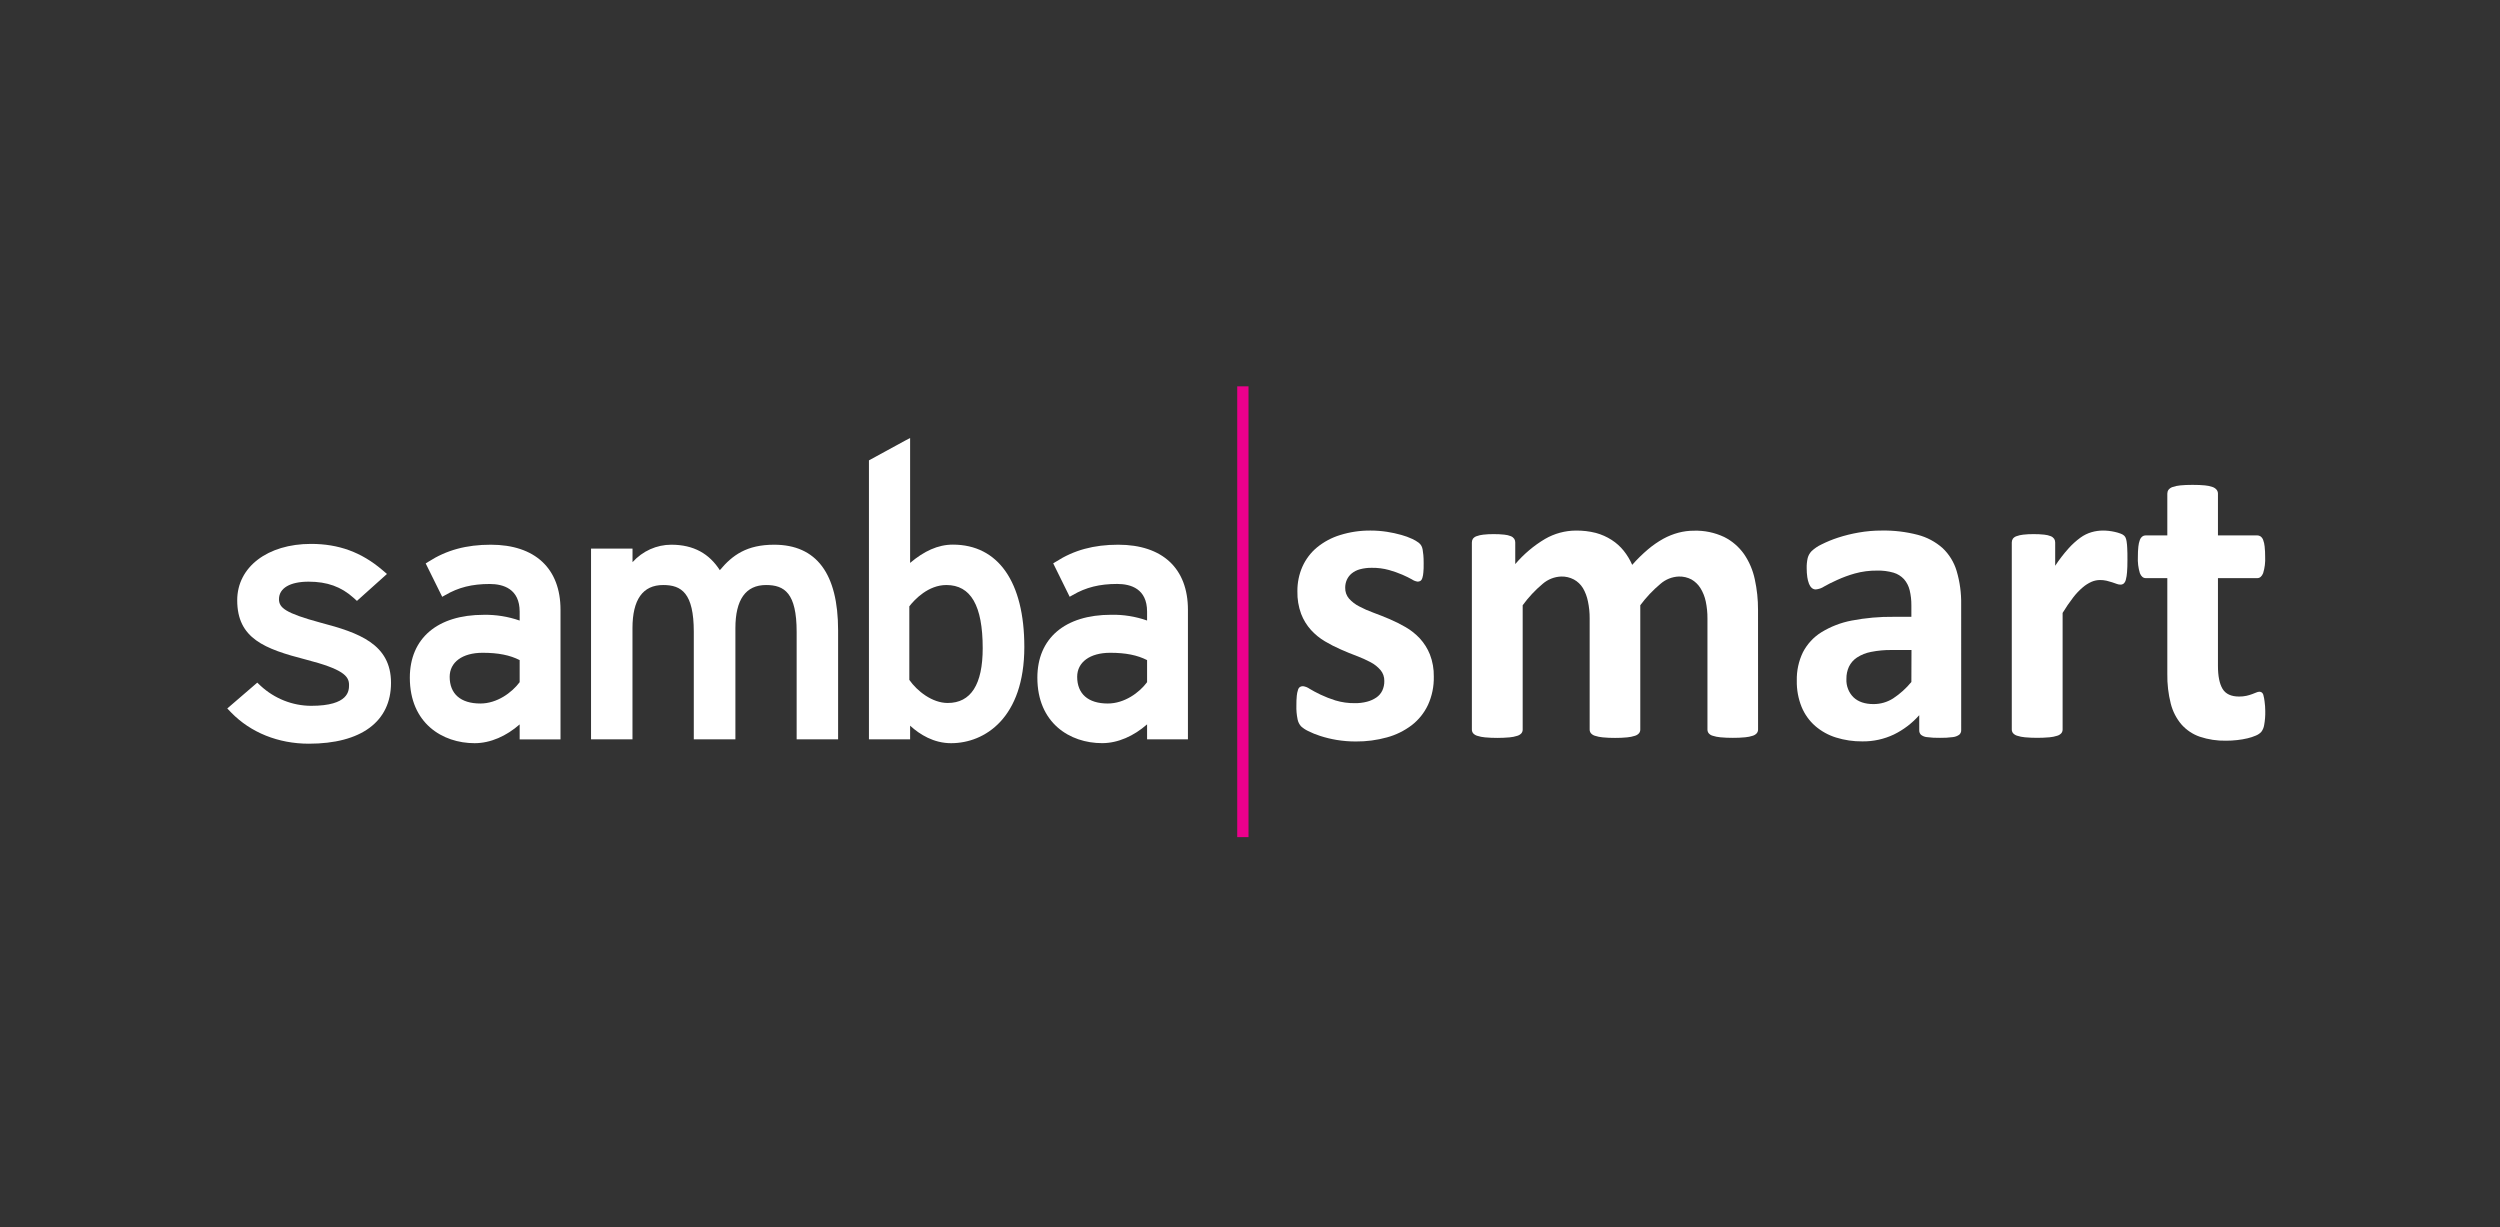<svg width="220" height="108" viewBox="0 0 220 108" fill="none" xmlns="http://www.w3.org/2000/svg">
<rect x="0" y="0" width="220" height="108" fill="#333333" stroke="none"/>
<g clip-path="url(#clip0_405_3769)">
<path d="M39.571 59.562C39.571 58.277 40.68 57.445 42.472 57.445C43.847 57.445 44.873 57.651 45.73 58.089V60.031C45.044 60.949 43.742 61.909 42.273 61.909C40.527 61.909 39.571 61.056 39.571 59.554V59.562ZM37.696 49.435L37.461 49.58L38.914 52.519L39.183 52.369C40.344 51.689 41.545 51.391 43.096 51.391C44.289 51.391 45.73 51.819 45.73 53.827V54.61C44.711 54.255 43.64 54.084 42.565 54.104C38.497 54.104 36.065 56.17 36.065 59.641C36.065 63.639 38.931 65.401 41.766 65.401C43.177 65.401 44.569 64.764 45.73 63.748V65.066H49.325V53.66C49.325 50.026 47.084 47.935 43.191 47.935C41.02 47.935 39.286 48.412 37.696 49.435Z" fill="white"/>
<path d="M63.345 50.177C62.418 48.73 61.048 47.935 59.078 47.935C58.438 47.934 57.804 48.07 57.216 48.334C56.629 48.598 56.1 48.985 55.662 49.47V48.276H52.011V65.062H55.658V55.279C55.658 52.767 56.563 51.482 58.36 51.482C59.972 51.482 61.054 52.185 61.054 55.602V65.062H64.715V55.279C64.715 52.767 65.625 51.482 67.413 51.482C69.031 51.482 70.105 52.185 70.105 55.602V65.062H73.753V55.472C73.753 50.48 71.855 47.935 68.124 47.935C65.731 47.935 64.46 48.838 63.345 50.177Z" fill="white"/>
<path d="M83.279 51.482C85.434 51.482 86.478 53.292 86.478 57.042C86.478 60.242 85.434 61.862 83.4 61.862C82.032 61.862 80.712 60.818 80.02 59.831C80.02 59.831 80.02 53.581 80.02 53.356C80.501 52.736 81.698 51.482 83.279 51.482ZM79.648 38.776L76.467 40.512V65.062H80.09V63.859C80.943 64.645 82.18 65.401 83.695 65.401C86.665 65.401 90.141 63.176 90.141 56.93C90.141 51.208 87.842 47.927 83.854 47.927C82.524 47.927 81.307 48.507 80.09 49.536V38.545L79.648 38.776Z" fill="white"/>
<path d="M94.791 59.562C94.791 58.277 95.905 57.445 97.698 57.445C99.064 57.445 100.084 57.651 100.943 58.089V60.031C100.265 60.949 98.955 61.909 97.484 61.909C95.75 61.909 94.791 61.056 94.791 59.554V59.562ZM92.914 49.431L92.682 49.575L94.131 52.515L94.4 52.364C95.561 51.685 96.766 51.387 98.313 51.387C99.516 51.387 100.943 51.815 100.943 53.823V54.606C99.927 54.249 98.858 54.078 97.786 54.1C93.718 54.1 91.288 56.166 91.288 59.637C91.288 63.634 94.151 65.397 96.984 65.397C98.396 65.397 99.782 64.76 100.943 63.744V65.062H104.538V53.66C104.538 50.026 102.303 47.935 98.404 47.935C96.247 47.935 94.499 48.412 92.914 49.435" fill="white"/>
<path d="M20.875 52.819C20.875 56.193 23.277 57.102 26.937 58.048C30.138 58.874 30.715 59.475 30.715 60.265C30.715 60.767 30.715 62.112 27.383 62.112C25.744 62.107 24.163 61.482 22.937 60.353L22.64 60.071L20 62.345L20.358 62.717C22.066 64.465 24.489 65.446 27.178 65.446C31.767 65.446 34.409 63.51 34.409 60.095C34.409 56.68 31.598 55.684 28.208 54.794C25.078 53.947 24.551 53.472 24.551 52.728C24.551 51.755 25.527 51.187 27.158 51.187C28.788 51.187 30.027 51.631 31.116 52.612L31.411 52.879L34.053 50.509L33.636 50.152C31.799 48.594 29.808 47.863 27.367 47.863C23.549 47.863 20.875 49.896 20.875 52.821" fill="white"/>
<path d="M126.174 59.544C126.193 60.4 126.019 61.248 125.667 62.023C125.336 62.729 124.846 63.343 124.24 63.812C123.583 64.311 122.841 64.677 122.053 64.89C121.161 65.137 120.241 65.258 119.319 65.25C118.751 65.252 118.184 65.206 117.623 65.114C117.134 65.032 116.65 64.915 116.177 64.762C115.812 64.647 115.455 64.502 115.112 64.329C114.887 64.223 114.678 64.084 114.491 63.915C114.339 63.745 114.234 63.535 114.189 63.308C114.105 62.905 114.069 62.493 114.082 62.081C114.079 61.794 114.09 61.508 114.117 61.223C114.133 61.047 114.169 60.874 114.225 60.707C114.253 60.602 114.316 60.511 114.402 60.449C114.483 60.403 114.575 60.381 114.668 60.385C114.875 60.413 115.073 60.492 115.245 60.614C115.499 60.77 115.816 60.939 116.195 61.122C116.624 61.325 117.066 61.498 117.517 61.639C118.074 61.806 118.65 61.886 119.229 61.878C119.591 61.883 119.952 61.84 120.303 61.748C120.593 61.674 120.869 61.549 121.12 61.38C121.343 61.229 121.524 61.018 121.643 60.771C121.765 60.507 121.826 60.217 121.82 59.924C121.827 59.576 121.711 59.237 121.492 58.974C121.247 58.688 120.952 58.453 120.623 58.281C120.227 58.07 119.818 57.885 119.398 57.728C118.942 57.557 118.475 57.366 117.997 57.155C117.515 56.946 117.046 56.706 116.593 56.437C116.14 56.169 115.728 55.833 115.37 55.441C114.996 55.029 114.701 54.547 114.499 54.021C114.266 53.386 114.155 52.709 114.171 52.03C114.163 51.282 114.314 50.542 114.614 49.862C114.91 49.205 115.347 48.627 115.893 48.175C116.497 47.681 117.187 47.311 117.925 47.086C118.795 46.814 119.699 46.681 120.607 46.689C121.092 46.689 121.575 46.725 122.055 46.799C122.482 46.865 122.906 46.957 123.323 47.075C123.653 47.166 123.976 47.284 124.288 47.429C124.485 47.52 124.672 47.631 124.848 47.761C124.945 47.836 125.026 47.93 125.087 48.038C125.139 48.143 125.175 48.255 125.194 48.371C125.216 48.499 125.238 48.66 125.256 48.85C125.274 49.04 125.282 49.278 125.282 49.559C125.282 49.892 125.282 50.162 125.256 50.371C125.245 50.54 125.215 50.707 125.166 50.869C125.14 50.97 125.08 51.059 124.997 51.119C124.922 51.163 124.836 51.185 124.749 51.183C124.571 51.157 124.401 51.091 124.252 50.989C124.026 50.86 123.745 50.723 123.409 50.575C123.027 50.412 122.636 50.274 122.238 50.162C121.743 50.026 121.232 49.96 120.721 49.968C120.367 49.962 120.015 50.005 119.673 50.096C119.408 50.167 119.161 50.292 118.945 50.466C118.763 50.616 118.617 50.809 118.519 51.028C118.424 51.245 118.376 51.481 118.378 51.72C118.368 52.072 118.488 52.415 118.714 52.678C118.969 52.96 119.27 53.191 119.603 53.36C120.007 53.575 120.425 53.76 120.854 53.914C121.321 54.087 121.794 54.273 122.273 54.476C122.76 54.683 123.234 54.921 123.693 55.187C124.155 55.453 124.577 55.789 124.946 56.182C125.322 56.592 125.623 57.071 125.832 57.593C126.072 58.213 126.188 58.876 126.174 59.544Z" fill="white"/>
<path d="M154.71 64.192C154.712 64.309 154.674 64.423 154.605 64.514C154.509 64.624 154.386 64.703 154.249 64.744C154.03 64.817 153.804 64.863 153.575 64.882C153.215 64.917 152.853 64.933 152.491 64.93C152.124 64.933 151.757 64.917 151.392 64.882C151.16 64.862 150.93 64.816 150.708 64.744C150.57 64.707 150.447 64.627 150.354 64.514C150.288 64.421 150.254 64.308 150.256 64.192V54.434C150.26 53.926 150.21 53.419 150.105 52.922C150.017 52.506 149.858 52.109 149.636 51.751C149.438 51.437 149.17 51.178 148.855 50.995C148.508 50.812 148.124 50.723 147.735 50.734C147.143 50.757 146.575 50.984 146.121 51.379C145.46 51.931 144.864 52.563 144.345 53.261V64.198C144.347 64.316 144.309 64.43 144.238 64.521C144.14 64.632 144.014 64.711 143.874 64.75C143.652 64.822 143.424 64.868 143.192 64.888C142.838 64.923 142.482 64.939 142.126 64.936C141.765 64.939 141.403 64.923 141.043 64.888C140.811 64.868 140.583 64.822 140.361 64.75C140.221 64.712 140.094 64.632 139.997 64.521C139.926 64.43 139.888 64.316 139.89 64.198V54.434C139.895 53.926 139.844 53.419 139.738 52.922C139.657 52.508 139.508 52.112 139.297 51.751C139.099 51.432 138.825 51.171 138.502 50.995C138.156 50.813 137.773 50.724 137.386 50.734C136.788 50.755 136.214 50.982 135.754 51.379C135.097 51.93 134.506 52.562 133.996 53.261V64.198C133.999 64.315 133.961 64.429 133.891 64.521C133.793 64.631 133.667 64.71 133.527 64.75C133.305 64.822 133.075 64.868 132.843 64.888C132.123 64.952 131.398 64.952 130.678 64.888C130.446 64.868 130.216 64.822 129.994 64.75C129.854 64.71 129.728 64.631 129.63 64.521C129.56 64.429 129.523 64.315 129.525 64.198V47.741C129.523 47.626 129.553 47.513 129.612 47.416C129.695 47.309 129.806 47.229 129.932 47.187C130.125 47.116 130.325 47.07 130.529 47.049C130.832 47.015 131.138 47 131.443 47.003C131.757 47 132.071 47.015 132.384 47.049C132.581 47.066 132.775 47.113 132.96 47.187C133.077 47.233 133.178 47.313 133.253 47.416C133.313 47.513 133.345 47.626 133.342 47.741V49.639C134.093 48.76 134.977 48.013 135.959 47.429C136.792 46.947 137.729 46.693 138.683 46.691C139.275 46.683 139.865 46.752 140.44 46.898C140.932 47.031 141.401 47.24 141.832 47.518C142.231 47.774 142.587 48.094 142.888 48.468C143.188 48.845 143.439 49.262 143.634 49.708C144.065 49.218 144.53 48.762 145.025 48.342C145.445 47.987 145.896 47.675 146.373 47.41C146.796 47.179 147.243 47 147.706 46.877C148.149 46.76 148.604 46.701 149.062 46.702C149.979 46.672 150.89 46.861 151.726 47.255C152.418 47.599 153.018 48.115 153.474 48.757C153.931 49.424 154.254 50.18 154.422 50.98C154.614 51.861 154.71 52.762 154.706 53.666L154.71 64.192Z" fill="white"/>
<path d="M172.585 64.246C172.589 64.324 172.575 64.403 172.544 64.475C172.514 64.546 172.467 64.61 172.408 64.659C172.24 64.775 172.048 64.846 171.847 64.866C171.473 64.915 171.097 64.936 170.72 64.93C170.332 64.938 169.944 64.916 169.559 64.866C169.372 64.849 169.193 64.777 169.044 64.659C168.991 64.606 168.951 64.541 168.925 64.47C168.899 64.398 168.888 64.322 168.893 64.246V62.938C168.262 63.647 167.506 64.223 166.666 64.634C165.793 65.048 164.842 65.255 163.882 65.242C163.098 65.25 162.317 65.135 161.566 64.901C160.897 64.694 160.274 64.349 159.737 63.886C159.22 63.433 158.812 62.862 158.544 62.217C158.247 61.482 158.102 60.691 158.118 59.895C158.098 59.028 158.284 58.169 158.659 57.395C159.037 56.671 159.595 56.066 160.275 55.643C161.1 55.137 162.004 54.788 162.946 54.61C164.169 54.375 165.412 54.264 166.656 54.28H168.201V53.292C168.207 52.835 168.156 52.38 168.05 51.937C167.963 51.576 167.792 51.244 167.553 50.968C167.299 50.696 166.981 50.498 166.63 50.395C166.165 50.263 165.683 50.2 165.2 50.212C164.529 50.203 163.86 50.29 163.212 50.47C162.682 50.62 162.163 50.812 161.659 51.042C161.199 51.25 160.821 51.44 160.524 51.612C160.302 51.759 160.049 51.847 159.786 51.871C159.66 51.872 159.537 51.827 159.44 51.743C159.33 51.642 159.245 51.515 159.192 51.373C159.12 51.183 159.069 50.986 159.041 50.784C159.005 50.527 158.988 50.268 158.989 50.009C158.98 49.705 159.01 49.401 159.077 49.104C159.138 48.878 159.255 48.672 159.415 48.505C159.673 48.263 159.966 48.063 160.283 47.914C160.754 47.678 161.24 47.477 161.739 47.315C162.333 47.121 162.94 46.971 163.554 46.865C164.226 46.746 164.907 46.687 165.588 46.689C166.66 46.669 167.73 46.796 168.769 47.067C169.571 47.276 170.315 47.673 170.945 48.228C171.525 48.774 171.954 49.472 172.185 50.249C172.466 51.198 172.6 52.188 172.583 53.181L172.585 64.246ZM168.211 57.201H166.497C165.877 57.191 165.258 57.247 164.65 57.368C164.209 57.45 163.787 57.619 163.407 57.866C163.109 58.063 162.867 58.34 162.707 58.668C162.554 59.004 162.477 59.374 162.484 59.746C162.469 60.048 162.518 60.35 162.627 60.63C162.736 60.911 162.902 61.163 163.115 61.37C163.534 61.763 164.119 61.959 164.862 61.959C165.473 61.964 166.073 61.792 166.594 61.461C167.196 61.065 167.738 60.578 168.201 60.015L168.211 57.201Z" fill="white"/>
<path d="M187.215 49.272C187.215 49.714 187.203 50.075 187.179 50.358C187.165 50.583 187.129 50.806 187.072 51.024C187.043 51.151 186.978 51.266 186.885 51.354C186.8 51.419 186.697 51.452 186.592 51.447C186.484 51.445 186.376 51.423 186.274 51.383L185.877 51.245C185.728 51.195 185.564 51.15 185.388 51.106C185.195 51.061 184.998 51.04 184.801 51.042C184.546 51.044 184.293 51.096 184.057 51.197C183.778 51.321 183.518 51.486 183.284 51.687C182.974 51.95 182.692 52.247 182.443 52.573C182.107 53.008 181.795 53.464 181.51 53.937V64.192C181.512 64.309 181.475 64.423 181.405 64.514C181.307 64.625 181.181 64.704 181.041 64.744C180.819 64.816 180.589 64.862 180.357 64.882C179.637 64.945 178.912 64.945 178.192 64.882C177.96 64.862 177.73 64.816 177.508 64.744C177.368 64.704 177.242 64.625 177.144 64.514C177.073 64.423 177.035 64.309 177.037 64.192V47.741C177.034 47.626 177.066 47.513 177.126 47.416C177.208 47.308 177.32 47.228 177.446 47.187C177.639 47.116 177.839 47.07 178.043 47.049C178.347 47.015 178.652 47 178.957 47.003C179.271 47 179.585 47.015 179.898 47.049C180.095 47.067 180.289 47.113 180.474 47.187C180.591 47.234 180.692 47.313 180.767 47.416C180.827 47.513 180.859 47.626 180.856 47.741V49.788C181.209 49.251 181.601 48.742 182.027 48.266C182.343 47.911 182.695 47.593 183.075 47.315C183.377 47.095 183.714 46.93 184.069 46.828C184.393 46.736 184.728 46.689 185.063 46.689C185.229 46.69 185.395 46.698 185.56 46.716C185.746 46.736 185.93 46.767 186.111 46.809C186.28 46.846 186.446 46.895 186.608 46.956C186.721 46.994 186.827 47.053 186.918 47.131C186.98 47.188 187.029 47.259 187.062 47.338C187.098 47.437 187.124 47.539 187.141 47.644C187.171 47.836 187.189 48.03 187.195 48.224C187.215 48.478 187.215 48.828 187.215 49.272Z" fill="white"/>
<path d="M199.343 62.568C199.353 62.984 199.32 63.399 199.246 63.808C199.211 64.03 199.122 64.239 198.987 64.415C198.853 64.552 198.693 64.659 198.518 64.729C198.283 64.831 198.039 64.911 197.79 64.969C197.492 65.04 197.189 65.093 196.884 65.126C196.554 65.164 196.222 65.182 195.89 65.182C195.107 65.198 194.327 65.079 193.581 64.831C192.963 64.619 192.408 64.247 191.967 63.75C191.519 63.223 191.197 62.595 191.026 61.915C190.811 61.061 190.709 60.179 190.724 59.296V50.875H188.825C188.601 50.875 188.428 50.73 188.31 50.441C188.168 49.974 188.108 49.484 188.133 48.995C188.13 48.693 188.145 48.39 188.177 48.09C188.196 47.891 188.24 47.696 188.31 47.509C188.355 47.388 188.432 47.283 188.533 47.206C188.625 47.142 188.733 47.11 188.843 47.113H190.724V43.444C190.723 43.325 190.757 43.209 190.821 43.111C190.914 42.993 191.038 42.906 191.177 42.861C191.401 42.783 191.634 42.734 191.869 42.714C192.16 42.683 192.517 42.669 192.943 42.669C193.368 42.669 193.738 42.683 194.035 42.714C194.268 42.733 194.497 42.782 194.719 42.861C194.856 42.909 194.979 42.996 195.072 43.111C195.143 43.206 195.181 43.323 195.18 43.444V47.113H198.624C198.734 47.111 198.842 47.143 198.934 47.206C199.034 47.283 199.111 47.388 199.156 47.509C199.225 47.696 199.27 47.891 199.288 48.09C199.321 48.39 199.336 48.693 199.333 48.995C199.359 49.484 199.299 49.974 199.156 50.441C199.037 50.73 198.866 50.875 198.641 50.875H195.18V58.604C195.18 59.5 195.316 60.173 195.587 60.622C195.86 61.072 196.345 61.296 197.043 61.296C197.258 61.298 197.472 61.277 197.683 61.232C197.854 61.194 198.023 61.144 198.188 61.083C198.335 61.029 198.46 60.98 198.562 60.936C198.648 60.896 198.742 60.874 198.836 60.872C198.907 60.873 198.976 60.896 199.035 60.936C199.113 61.001 199.166 61.092 199.184 61.194C199.229 61.367 199.262 61.542 199.282 61.719C199.321 62 199.341 62.284 199.343 62.568Z" fill="white"/>
<path d="M109.87 34H108.876V73.667H109.87V34Z" fill="#EC008C"/>
</g>
<defs>
<clipPath id="clip0_405_3769">
<rect width="179.333" height="39.667" fill="white" transform="translate(20 34)"/>
</clipPath>
</defs>
</svg>
